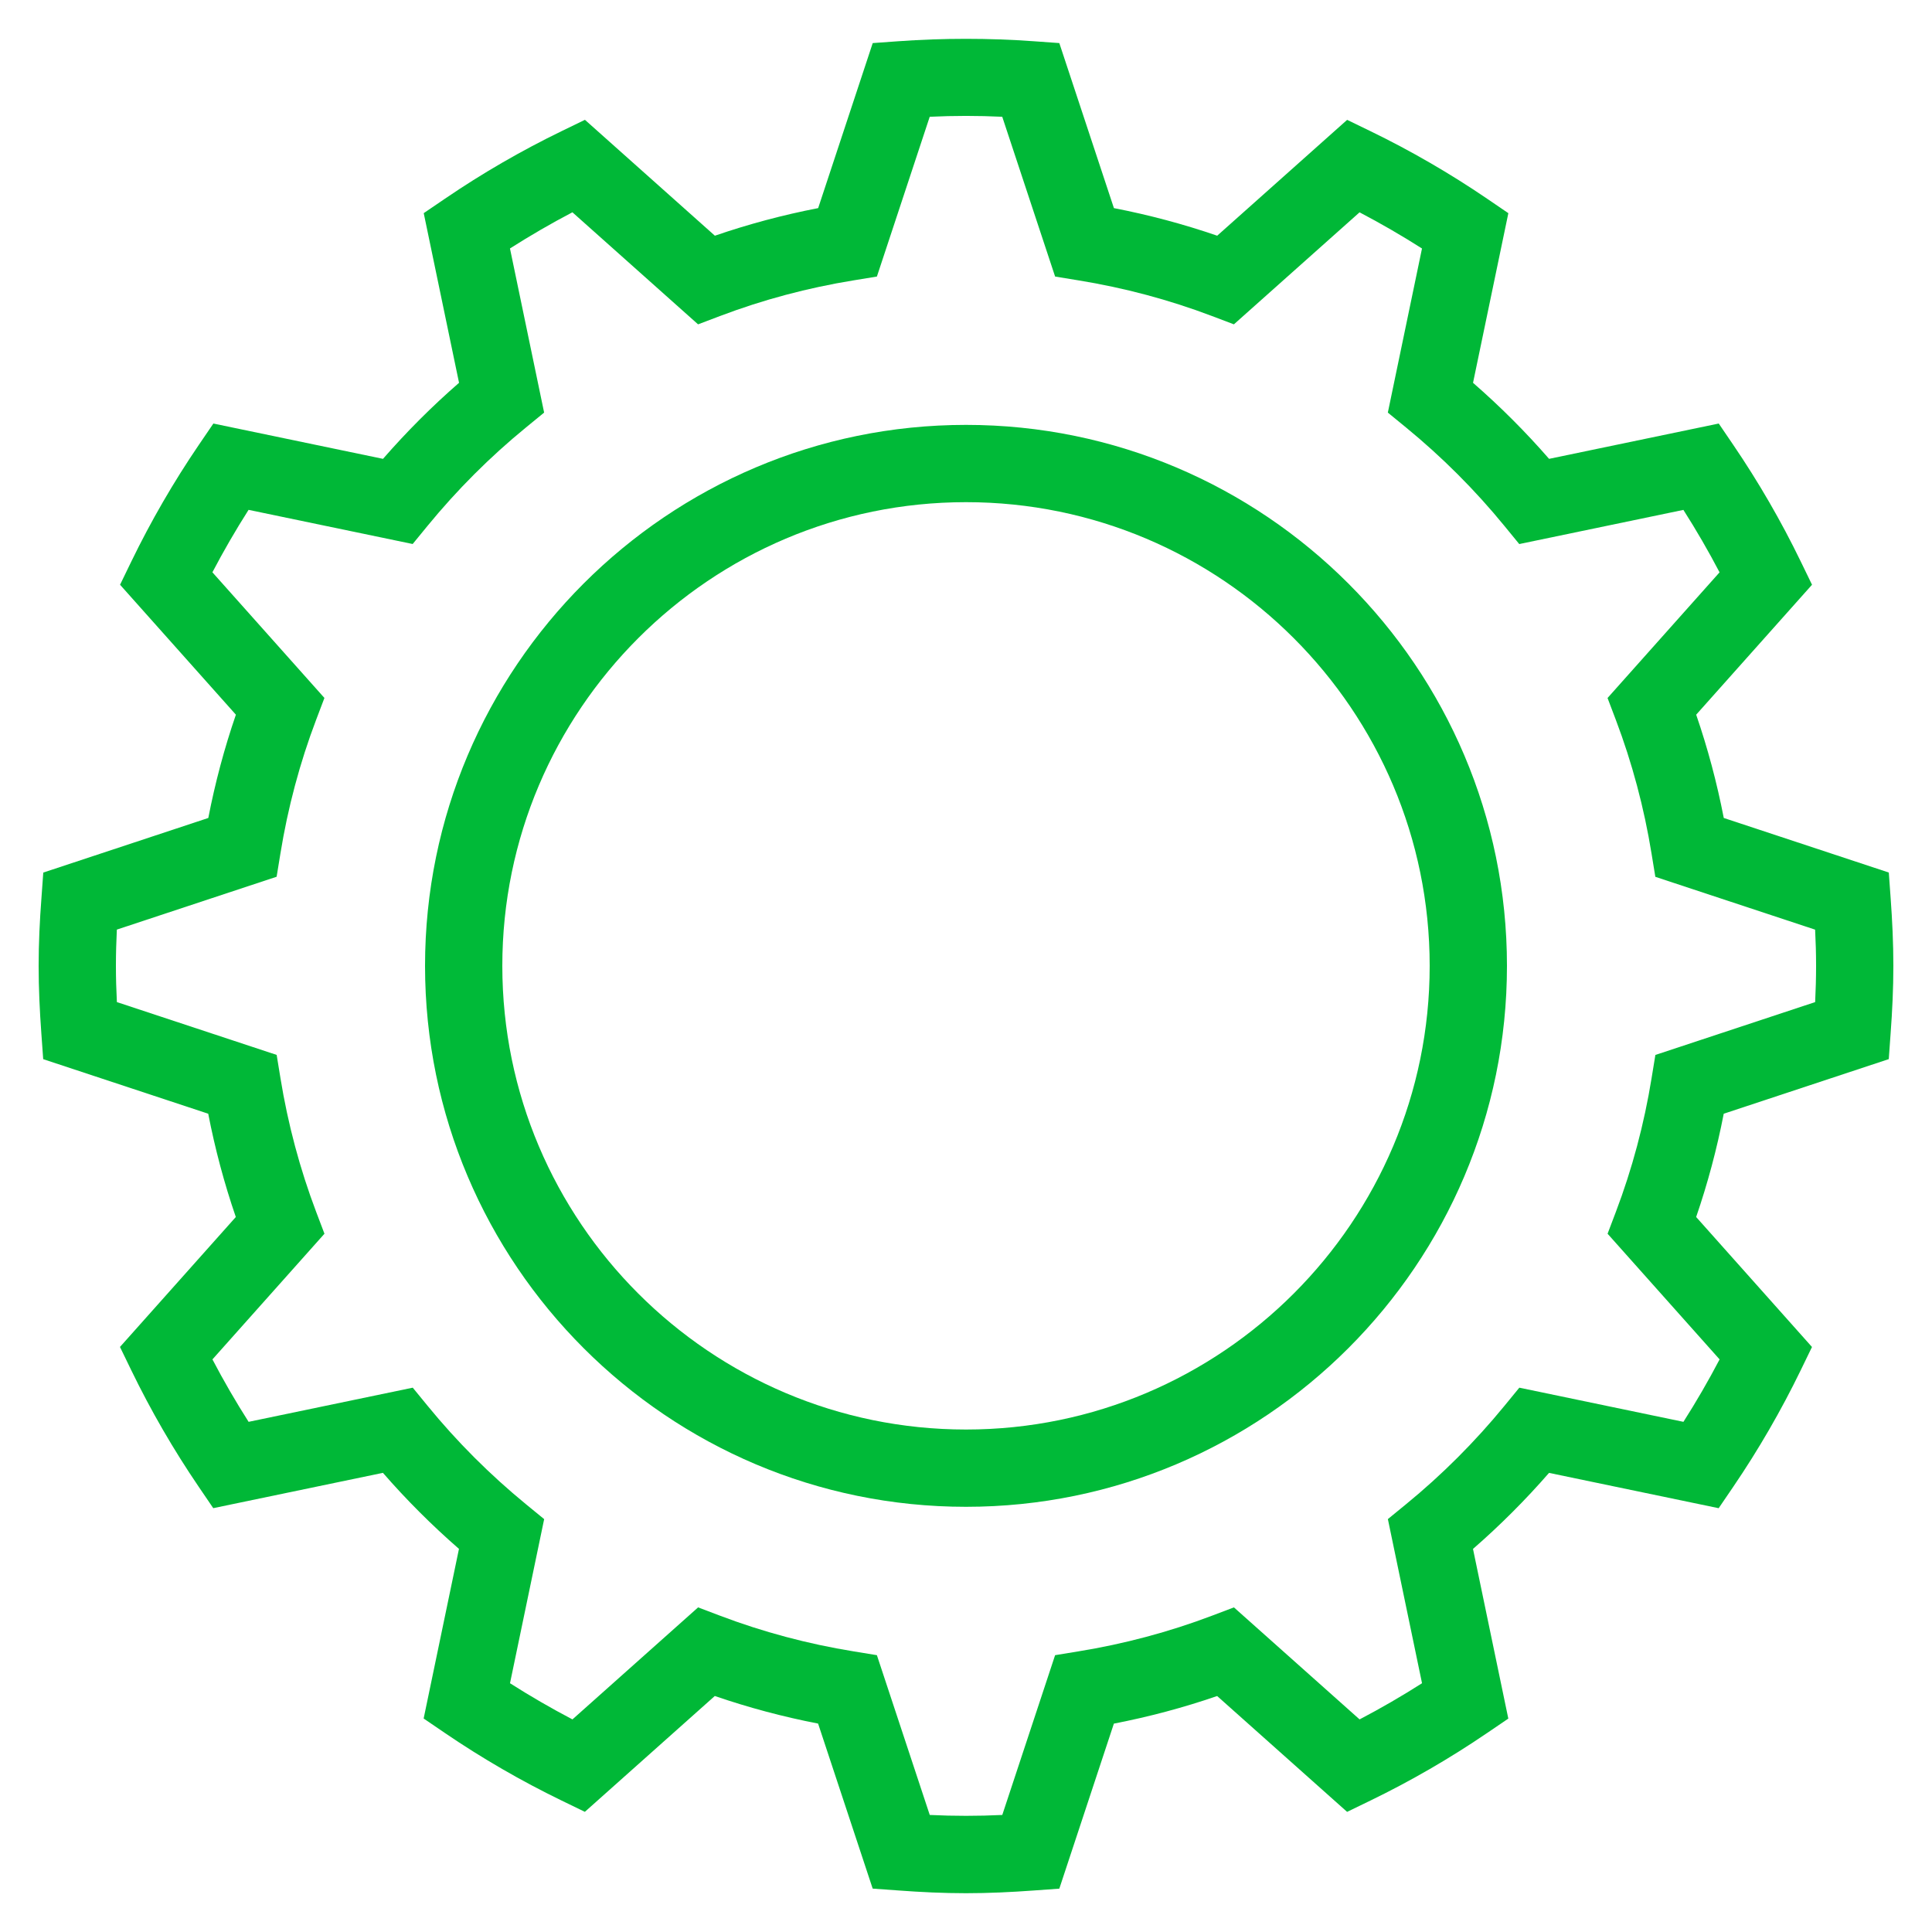<svg version="1.1" id="Layer_1" xmlns="http://www.w3.org/2000/svg" xmlns:xlink="http://www.w3.org/1999/xlink" x="0px" y="0px" viewBox="0 0 50 50" style="enable-background:new 0 0 50 50;" xml:space="preserve">
<g id="Layer_1_1_">
<path d="M1.118,27.411l4.271,1.412c0.176,0.909,0.415,1.804,0.714,2.673l-2.998,3.363l0.292,0.602
		c0.506,1.044,1.094,2.059,1.746,3.017l0.376,0.553l4.391-0.914c0.609,0.7,1.268,1.358,1.968,1.968l-0.914,4.39l0.552,0.376
		c0.959,0.653,1.975,1.241,3.018,1.747l0.602,0.292l3.363-2.998c0.869,0.299,1.764,0.538,2.673,0.714l1.413,4.271l0.667,0.048
		c0.578,0.043,1.16,0.071,1.748,0.071s1.17-0.028,1.748-0.07l0.667-0.048l1.412-4.271c0.909-0.176,1.804-0.415,2.673-0.714
		l3.363,2.998l0.602-0.292c1.044-0.506,2.059-1.094,3.017-1.746l0.553-0.376l-0.914-4.391c0.7-0.609,1.358-1.268,1.968-1.968
		l4.39,0.914l0.376-0.552c0.652-0.958,1.24-1.974,1.747-3.018l0.292-0.602l-2.998-3.364c0.299-0.869,0.538-1.764,0.714-2.673
		l4.271-1.413l0.048-0.667C48.972,26.166,49,25.584,49,24.996s-0.028-1.17-0.07-1.748l-0.048-0.667l-4.271-1.412
		c-0.176-0.909-0.415-1.804-0.714-2.673l2.998-3.363l-0.292-0.602c-0.506-1.044-1.094-2.059-1.746-3.017l-0.376-0.553l-4.391,0.914
		c-0.609-0.7-1.268-1.358-1.968-1.968l0.914-4.39l-0.552-0.376c-0.959-0.653-1.975-1.241-3.018-1.747l-0.602-0.292L31.501,6.1
		c-0.869-0.299-1.764-0.538-2.673-0.714l-1.413-4.271l-0.667-0.048c-1.155-0.083-2.34-0.083-3.495,0l-0.667,0.048l-1.412,4.271
		C20.265,5.562,19.37,5.801,18.501,6.1l-3.363-2.999l-0.602,0.292c-1.042,0.506-2.058,1.093-3.017,1.747l-0.553,0.376l0.914,4.391
		c-0.7,0.609-1.358,1.268-1.968,1.968l-4.39-0.914l-0.376,0.552c-0.653,0.959-1.241,1.975-1.747,3.018l-0.292,0.602l2.998,3.363
		c-0.299,0.869-0.538,1.764-0.714,2.673L1.12,22.582l-0.048,0.667C1.028,23.826,1,24.408,1,24.996s0.028,1.17,0.07,1.748
		L1.118,27.411z M3.024,24.058l4.135-1.368l0.098-0.599c0.192-1.187,0.503-2.352,0.924-3.461l0.215-0.567l-2.899-3.252
		c0.289-0.551,0.602-1.092,0.936-1.616l4.247,0.884l0.384-0.469c0.762-0.93,1.619-1.788,2.549-2.548l0.469-0.384L13.198,6.43
		c0.525-0.334,1.065-0.647,1.616-0.936l3.252,2.9l0.567-0.215c1.11-0.421,2.275-0.732,3.462-0.924l0.599-0.098l1.367-4.135
		c0.622-0.03,1.255-0.03,1.877,0l1.368,4.135l0.599,0.098c1.187,0.192,2.352,0.503,3.461,0.924l0.567,0.215l3.252-2.899
		c0.551,0.289,1.092,0.602,1.616,0.936l-0.884,4.247l0.469,0.384c0.93,0.762,1.788,1.619,2.548,2.549l0.384,0.469l4.248-0.884
		c0.334,0.524,0.647,1.064,0.936,1.616l-2.899,3.252l0.215,0.567c0.421,1.111,0.732,2.276,0.924,3.462l0.098,0.599l4.135,1.367
		C46.991,24.369,47,24.681,47,24.996s-0.009,0.627-0.024,0.938l-4.135,1.368l-0.098,0.599c-0.192,1.187-0.503,2.352-0.924,3.461
		l-0.215,0.567l2.899,3.252c-0.289,0.552-0.602,1.092-0.936,1.616l-4.247-0.884l-0.384,0.469c-0.762,0.93-1.619,1.788-2.549,2.548
		l-0.469,0.384l0.884,4.248c-0.524,0.334-1.064,0.647-1.616,0.936l-3.252-2.899l-0.567,0.215c-1.111,0.421-2.276,0.732-3.462,0.924
		l-0.599,0.098l-1.367,4.135c-0.622,0.03-1.255,0.03-1.877,0l-1.368-4.135l-0.599-0.098c-1.187-0.192-2.352-0.503-3.461-0.924
		l-0.567-0.215l-3.252,2.899c-0.551-0.289-1.092-0.602-1.616-0.936l0.884-4.247l-0.469-0.384c-0.93-0.762-1.788-1.619-2.548-2.549
		l-0.384-0.469l-4.248,0.884c-0.334-0.524-0.647-1.064-0.936-1.616l2.899-3.252l-0.215-0.567C7.761,30.251,7.45,29.086,7.258,27.9
		L7.16,27.301l-4.135-1.367C3.009,25.623,3,25.311,3,24.996S3.009,24.369,3.024,24.058z" id="id_103" style="fill: rgb(0, 184, 55);"></path>
<path d="M25,38.996c7.72,0,14-6.28,14-14s-6.28-14-14-14s-14,6.28-14,14S17.28,38.996,25,38.996z M25,12.996
		c6.617,0,12,5.383,12,12s-5.383,12-12,12s-12-5.383-12-12S18.383,12.996,25,12.996z" id="id_104" style="fill: rgb(0, 186, 56);"></path>
</g>
</svg>
